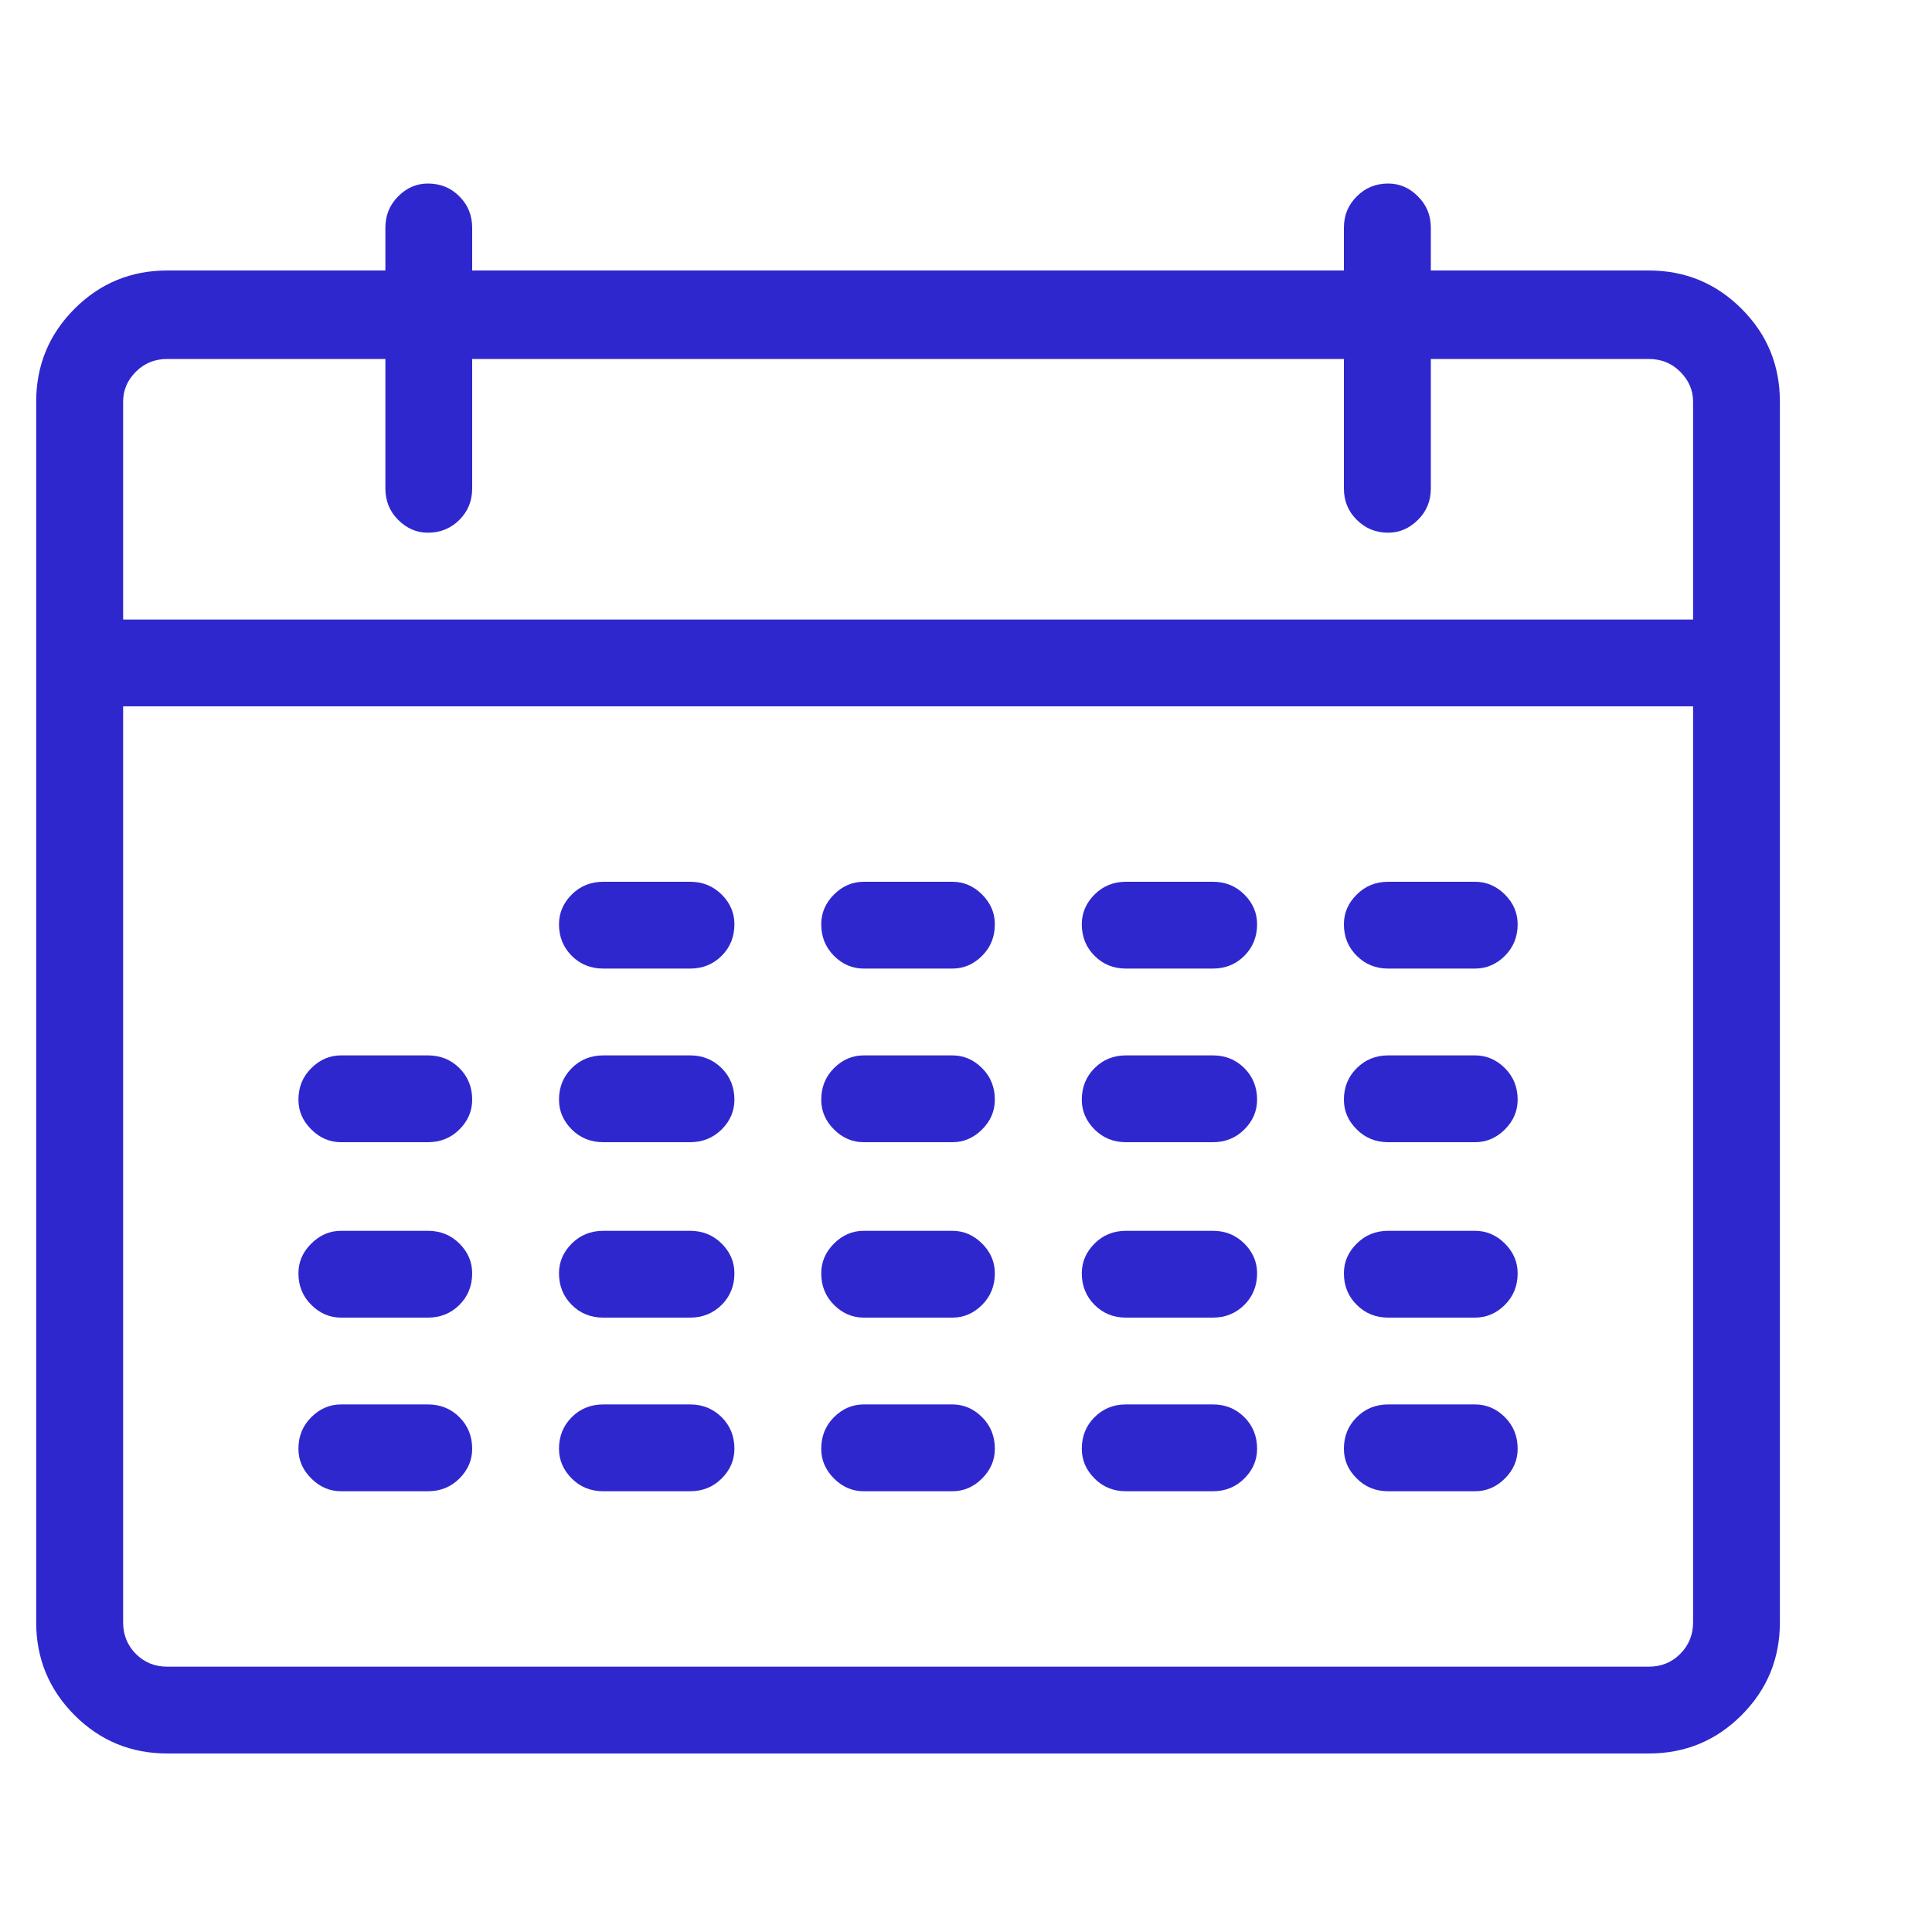 <svg width="15" height="15" viewBox="0 0 15 15" fill="none" xmlns="http://www.w3.org/2000/svg">
<g clip-path="url(#clip0_588_64)">
<path d="M12.801 2.1H11.109V1.769C11.109 1.672 11.076 1.591 11.009 1.525C10.943 1.458 10.866 1.425 10.778 1.425C10.681 1.425 10.6 1.458 10.534 1.525C10.467 1.591 10.434 1.672 10.434 1.769V2.1H3.666V1.769C3.666 1.672 3.633 1.591 3.567 1.525C3.501 1.458 3.419 1.425 3.322 1.425C3.234 1.425 3.157 1.458 3.091 1.525C3.025 1.591 2.992 1.672 2.992 1.769V2.1H1.299C1.017 2.1 0.777 2.199 0.579 2.397C0.381 2.595 0.281 2.836 0.281 3.118V12.596C0.281 12.878 0.381 13.118 0.579 13.317C0.777 13.515 1.017 13.614 1.299 13.614H12.801C13.083 13.614 13.323 13.515 13.521 13.317C13.72 13.118 13.819 12.878 13.819 12.596V3.118C13.819 2.836 13.72 2.595 13.521 2.397C13.323 2.199 13.083 2.1 12.801 2.1ZM1.299 2.787H2.992V3.792C2.992 3.889 3.025 3.97 3.091 4.036C3.157 4.102 3.234 4.136 3.322 4.136C3.419 4.136 3.501 4.102 3.567 4.036C3.633 3.97 3.666 3.889 3.666 3.792V2.787H10.434V3.792C10.434 3.889 10.467 3.97 10.534 4.036C10.6 4.102 10.681 4.136 10.778 4.136C10.866 4.136 10.943 4.102 11.009 4.036C11.076 3.97 11.109 3.889 11.109 3.792V2.787H12.801C12.898 2.787 12.979 2.82 13.045 2.886C13.111 2.952 13.145 3.029 13.145 3.118V4.81H0.956V3.118C0.956 3.029 0.989 2.952 1.055 2.886C1.121 2.82 1.202 2.787 1.299 2.787ZM12.801 12.94H1.299C1.202 12.94 1.121 12.907 1.055 12.841C0.989 12.775 0.956 12.693 0.956 12.596V5.484H13.145V12.596C13.145 12.693 13.111 12.775 13.045 12.841C12.979 12.907 12.898 12.94 12.801 12.94ZM5.358 7.52H4.684C4.587 7.52 4.505 7.487 4.439 7.421C4.373 7.355 4.34 7.273 4.34 7.176C4.34 7.088 4.373 7.011 4.439 6.945C4.505 6.879 4.587 6.846 4.684 6.846H5.358C5.455 6.846 5.536 6.879 5.603 6.945C5.669 7.011 5.702 7.088 5.702 7.176C5.702 7.273 5.669 7.355 5.603 7.421C5.536 7.487 5.455 7.52 5.358 7.52ZM7.394 7.52H6.706C6.618 7.52 6.541 7.487 6.475 7.421C6.409 7.355 6.376 7.273 6.376 7.176C6.376 7.088 6.409 7.011 6.475 6.945C6.541 6.879 6.618 6.846 6.706 6.846H7.394C7.482 6.846 7.559 6.879 7.625 6.945C7.691 7.011 7.724 7.088 7.724 7.176C7.724 7.273 7.691 7.355 7.625 7.421C7.559 7.487 7.482 7.52 7.394 7.52ZM9.417 7.52H8.742C8.645 7.52 8.564 7.487 8.498 7.421C8.432 7.355 8.399 7.273 8.399 7.176C8.399 7.088 8.432 7.011 8.498 6.945C8.564 6.879 8.645 6.846 8.742 6.846H9.417C9.513 6.846 9.595 6.879 9.661 6.945C9.727 7.011 9.76 7.088 9.76 7.176C9.76 7.273 9.727 7.355 9.661 7.421C9.595 7.487 9.513 7.52 9.417 7.52ZM11.452 7.52H10.778C10.681 7.52 10.6 7.487 10.534 7.421C10.467 7.355 10.434 7.273 10.434 7.176C10.434 7.088 10.467 7.011 10.534 6.945C10.6 6.879 10.681 6.846 10.778 6.846H11.452C11.54 6.846 11.618 6.879 11.684 6.945C11.75 7.011 11.783 7.088 11.783 7.176C11.783 7.273 11.75 7.355 11.684 7.421C11.618 7.487 11.54 7.52 11.452 7.52ZM3.322 8.868H2.648C2.56 8.868 2.483 8.835 2.417 8.769C2.35 8.703 2.317 8.626 2.317 8.538C2.317 8.441 2.35 8.359 2.417 8.293C2.483 8.227 2.56 8.194 2.648 8.194H3.322C3.419 8.194 3.501 8.227 3.567 8.293C3.633 8.359 3.666 8.441 3.666 8.538C3.666 8.626 3.633 8.703 3.567 8.769C3.501 8.835 3.419 8.868 3.322 8.868ZM5.358 8.868H4.684C4.587 8.868 4.505 8.835 4.439 8.769C4.373 8.703 4.34 8.626 4.34 8.538C4.34 8.441 4.373 8.359 4.439 8.293C4.505 8.227 4.587 8.194 4.684 8.194H5.358C5.455 8.194 5.536 8.227 5.603 8.293C5.669 8.359 5.702 8.441 5.702 8.538C5.702 8.626 5.669 8.703 5.603 8.769C5.536 8.835 5.455 8.868 5.358 8.868ZM7.394 8.868H6.706C6.618 8.868 6.541 8.835 6.475 8.769C6.409 8.703 6.376 8.626 6.376 8.538C6.376 8.441 6.409 8.359 6.475 8.293C6.541 8.227 6.618 8.194 6.706 8.194H7.394C7.482 8.194 7.559 8.227 7.625 8.293C7.691 8.359 7.724 8.441 7.724 8.538C7.724 8.626 7.691 8.703 7.625 8.769C7.559 8.835 7.482 8.868 7.394 8.868ZM9.417 8.868H8.742C8.645 8.868 8.564 8.835 8.498 8.769C8.432 8.703 8.399 8.626 8.399 8.538C8.399 8.441 8.432 8.359 8.498 8.293C8.564 8.227 8.645 8.194 8.742 8.194H9.417C9.513 8.194 9.595 8.227 9.661 8.293C9.727 8.359 9.76 8.441 9.76 8.538C9.76 8.626 9.727 8.703 9.661 8.769C9.595 8.835 9.513 8.868 9.417 8.868ZM11.452 8.868H10.778C10.681 8.868 10.6 8.835 10.534 8.769C10.467 8.703 10.434 8.626 10.434 8.538C10.434 8.441 10.467 8.359 10.534 8.293C10.6 8.227 10.681 8.194 10.778 8.194H11.452C11.54 8.194 11.618 8.227 11.684 8.293C11.75 8.359 11.783 8.441 11.783 8.538C11.783 8.626 11.75 8.703 11.684 8.769C11.618 8.835 11.54 8.868 11.452 8.868ZM3.322 10.23H2.648C2.56 10.23 2.483 10.197 2.417 10.131C2.35 10.065 2.317 9.983 2.317 9.886C2.317 9.798 2.35 9.721 2.417 9.655C2.483 9.589 2.56 9.556 2.648 9.556H3.322C3.419 9.556 3.501 9.589 3.567 9.655C3.633 9.721 3.666 9.798 3.666 9.886C3.666 9.983 3.633 10.065 3.567 10.131C3.501 10.197 3.419 10.23 3.322 10.23ZM5.358 10.23H4.684C4.587 10.23 4.505 10.197 4.439 10.131C4.373 10.065 4.34 9.983 4.34 9.886C4.34 9.798 4.373 9.721 4.439 9.655C4.505 9.589 4.587 9.556 4.684 9.556H5.358C5.455 9.556 5.536 9.589 5.603 9.655C5.669 9.721 5.702 9.798 5.702 9.886C5.702 9.983 5.669 10.065 5.603 10.131C5.536 10.197 5.455 10.23 5.358 10.23ZM7.394 10.23H6.706C6.618 10.23 6.541 10.197 6.475 10.131C6.409 10.065 6.376 9.983 6.376 9.886C6.376 9.798 6.409 9.721 6.475 9.655C6.541 9.589 6.618 9.556 6.706 9.556H7.394C7.482 9.556 7.559 9.589 7.625 9.655C7.691 9.721 7.724 9.798 7.724 9.886C7.724 9.983 7.691 10.065 7.625 10.131C7.559 10.197 7.482 10.23 7.394 10.23ZM9.417 10.23H8.742C8.645 10.23 8.564 10.197 8.498 10.131C8.432 10.065 8.399 9.983 8.399 9.886C8.399 9.798 8.432 9.721 8.498 9.655C8.564 9.589 8.645 9.556 8.742 9.556H9.417C9.513 9.556 9.595 9.589 9.661 9.655C9.727 9.721 9.76 9.798 9.76 9.886C9.76 9.983 9.727 10.065 9.661 10.131C9.595 10.197 9.513 10.23 9.417 10.23ZM11.452 10.23H10.778C10.681 10.23 10.6 10.197 10.534 10.131C10.467 10.065 10.434 9.983 10.434 9.886C10.434 9.798 10.467 9.721 10.534 9.655C10.6 9.589 10.681 9.556 10.778 9.556H11.452C11.54 9.556 11.618 9.589 11.684 9.655C11.75 9.721 11.783 9.798 11.783 9.886C11.783 9.983 11.75 10.065 11.684 10.131C11.618 10.197 11.54 10.23 11.452 10.23ZM3.322 11.578H2.648C2.56 11.578 2.483 11.545 2.417 11.479C2.35 11.413 2.317 11.336 2.317 11.248C2.317 11.151 2.35 11.069 2.417 11.003C2.483 10.937 2.56 10.904 2.648 10.904H3.322C3.419 10.904 3.501 10.937 3.567 11.003C3.633 11.069 3.666 11.151 3.666 11.248C3.666 11.336 3.633 11.413 3.567 11.479C3.501 11.545 3.419 11.578 3.322 11.578ZM5.358 11.578H4.684C4.587 11.578 4.505 11.545 4.439 11.479C4.373 11.413 4.34 11.336 4.34 11.248C4.34 11.151 4.373 11.069 4.439 11.003C4.505 10.937 4.587 10.904 4.684 10.904H5.358C5.455 10.904 5.536 10.937 5.603 11.003C5.669 11.069 5.702 11.151 5.702 11.248C5.702 11.336 5.669 11.413 5.603 11.479C5.536 11.545 5.455 11.578 5.358 11.578ZM7.394 11.578H6.706C6.618 11.578 6.541 11.545 6.475 11.479C6.409 11.413 6.376 11.336 6.376 11.248C6.376 11.151 6.409 11.069 6.475 11.003C6.541 10.937 6.618 10.904 6.706 10.904H7.394C7.482 10.904 7.559 10.937 7.625 11.003C7.691 11.069 7.724 11.151 7.724 11.248C7.724 11.336 7.691 11.413 7.625 11.479C7.559 11.545 7.482 11.578 7.394 11.578ZM9.417 11.578H8.742C8.645 11.578 8.564 11.545 8.498 11.479C8.432 11.413 8.399 11.336 8.399 11.248C8.399 11.151 8.432 11.069 8.498 11.003C8.564 10.937 8.645 10.904 8.742 10.904H9.417C9.513 10.904 9.595 10.937 9.661 11.003C9.727 11.069 9.76 11.151 9.76 11.248C9.76 11.336 9.727 11.413 9.661 11.479C9.595 11.545 9.513 11.578 9.417 11.578ZM11.452 11.578H10.778C10.681 11.578 10.6 11.545 10.534 11.479C10.467 11.413 10.434 11.336 10.434 11.248C10.434 11.151 10.467 11.069 10.534 11.003C10.6 10.937 10.681 10.904 10.778 10.904H11.452C11.54 10.904 11.618 10.937 11.684 11.003C11.75 11.069 11.783 11.151 11.783 11.248C11.783 11.336 11.75 11.413 11.684 11.479C11.618 11.545 11.54 11.578 11.452 11.578Z" fill="#2F27CE"/>
</g>
<defs>
<clipPath id="clip0_588_64">
<rect width="14" height="14" fill="white" transform="matrix(1 0 0 -1 0.05 14.5)"/>
</clipPath>
</defs>
</svg>
